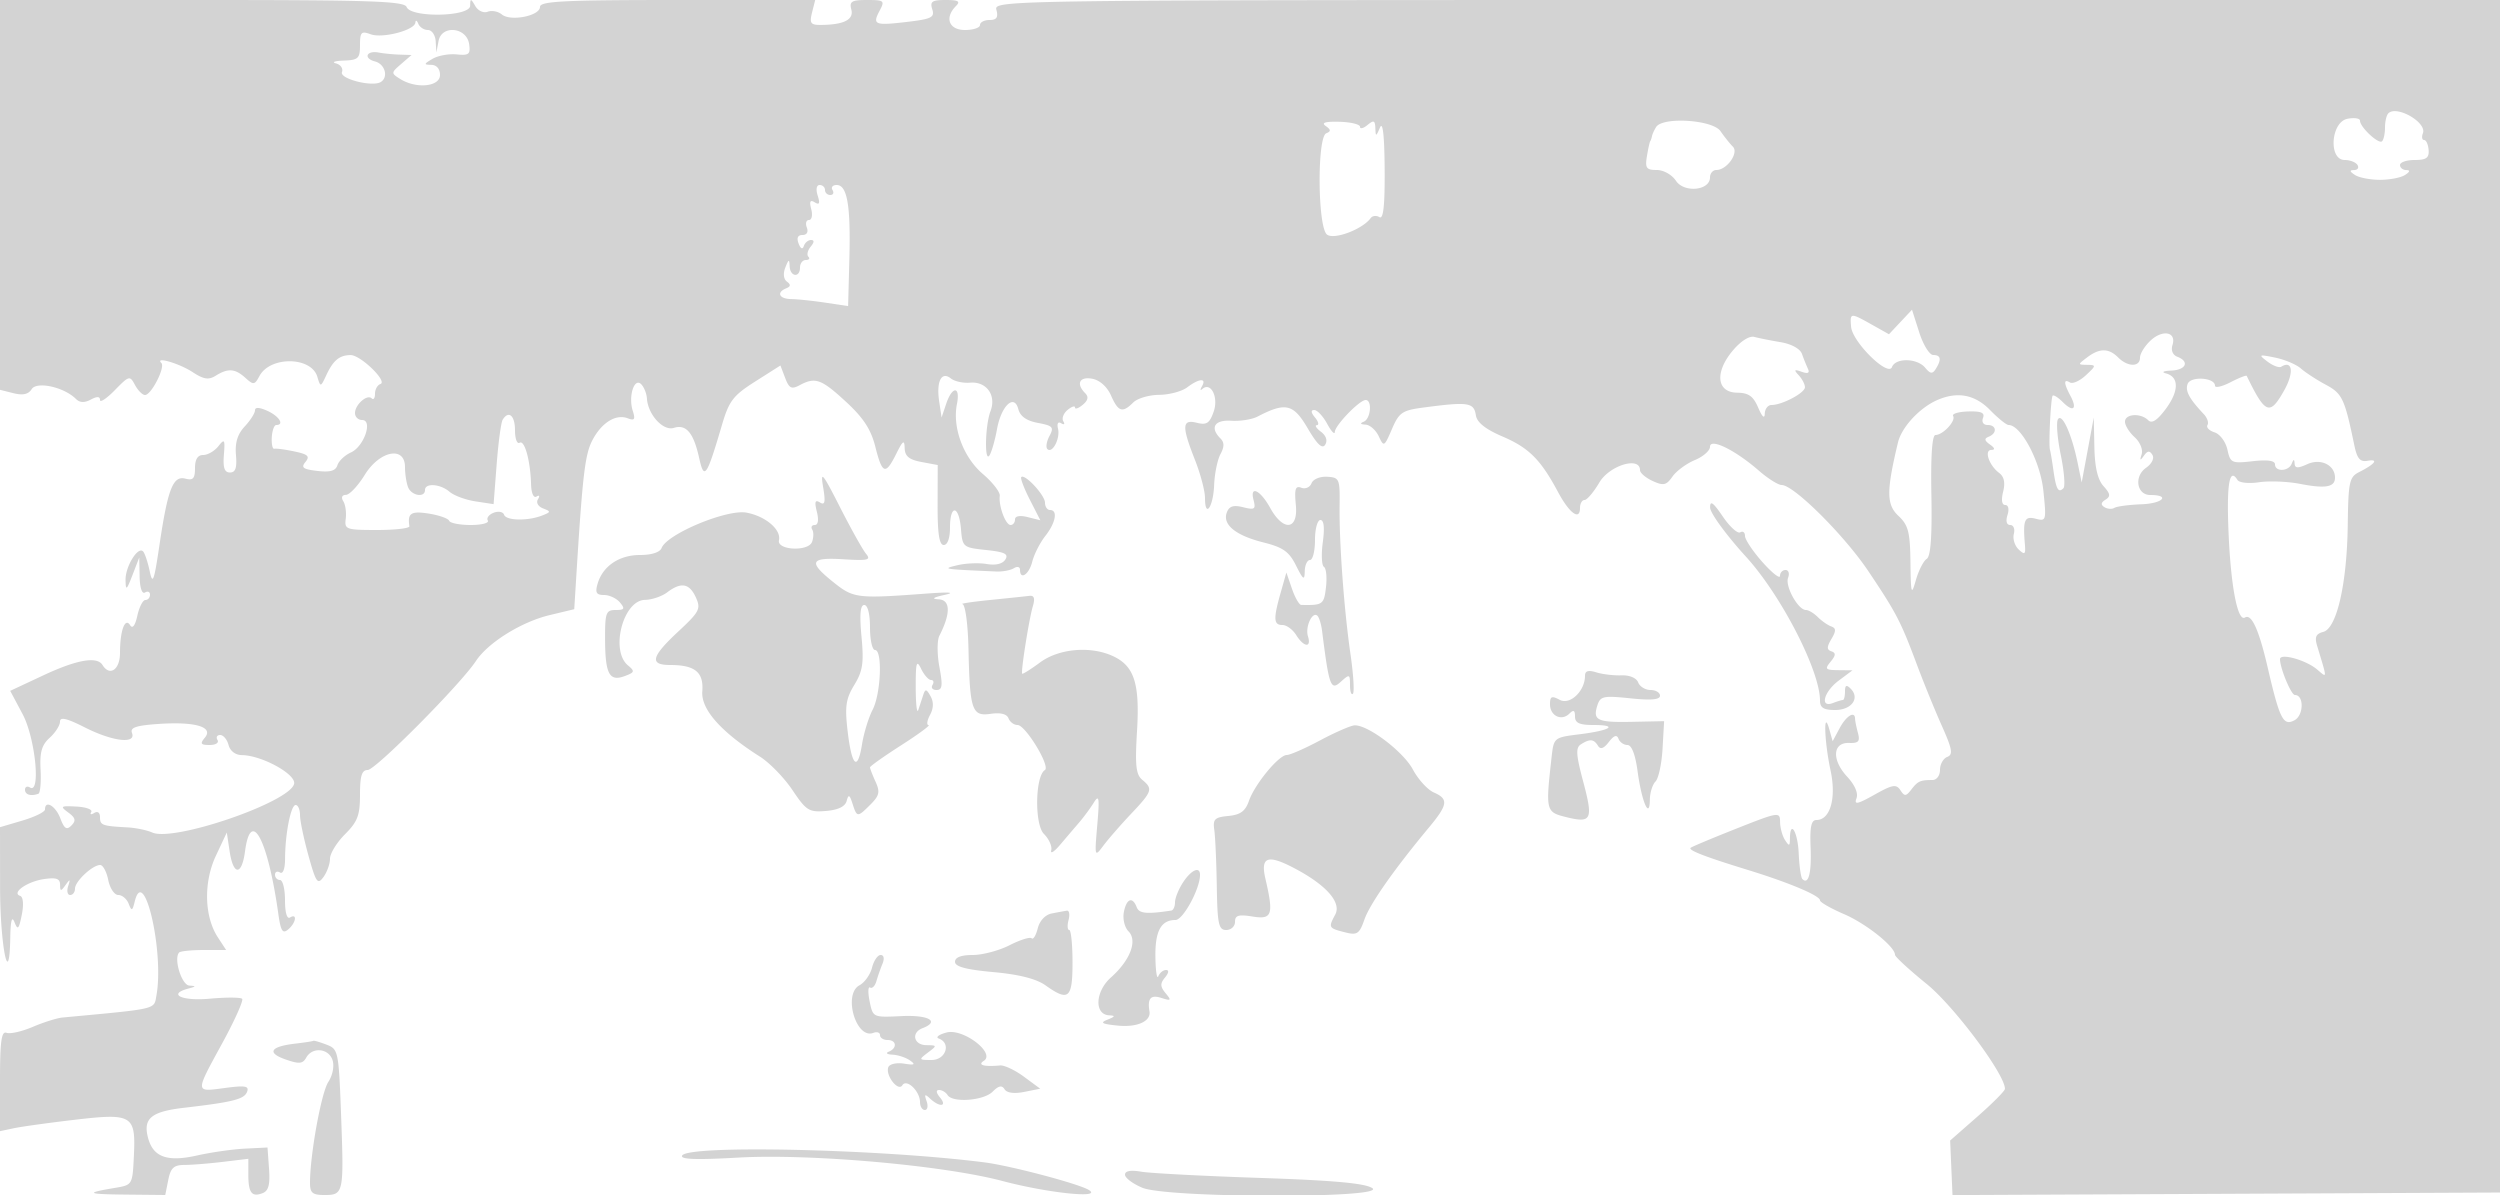 <svg xmlns="http://www.w3.org/2000/svg" width="500" height="239"><path d="M0 38.981v38.981l2.699.677c1.88.472 2.984.225 3.64-.815 1.018-1.613 6.483-.402 8.846 1.961.766.766 1.707.808 2.968.133S20 79.269 20 79.999c0 .589 1.334-.295 2.965-1.964 2.862-2.927 3.003-2.963 4.036-1.034C27.589 78.1 28.493 79 29.01 79c1.25 0 4.089-5.568 3.261-6.396-1.375-1.374 3.577.066 6.253 1.82 2.222 1.456 3.199 1.606 4.632.71 2.457-1.534 3.862-1.428 5.936.449 1.604 1.452 1.836 1.421 2.801-.382 2.144-4.008 10.355-3.906 11.57.143.638 2.124.665 2.119 1.815-.344 1.37-2.935 2.618-3.964 4.836-3.985 1.994-.019 7.47 5.29 5.971 5.79-.597.199-1.085 1.074-1.085 1.945s-.296 1.287-.658.925C73.441 78.774 71 80.926 71 82.622c0 .758.636 1.378 1.414 1.378 2.219 0 .396 5.311-2.229 6.491-1.212.545-2.426 1.692-2.698 2.549-.36 1.135-1.451 1.446-4.019 1.146-2.873-.335-3.313-.668-2.374-1.799.932-1.124.51-1.523-2.221-2.099-1.855-.391-3.662-.632-4.015-.535-.353.096-.578-.933-.5-2.288.078-1.355.479-2.464.892-2.464 1.677-.002.589-1.753-1.75-2.819-1.622-.739-2.5-.781-2.5-.119 0 .561-.925 2.013-2.055 3.227-1.44 1.546-1.965 3.254-1.754 5.708.222 2.577-.093 3.502-1.195 3.502-1.096 0-1.422-.936-1.22-3.5.248-3.139.134-3.32-1.11-1.75-.762.962-2.124 1.75-3.026 1.75-1.102 0-1.64.858-1.64 2.617 0 2.09-.387 2.515-1.926 2.113-2.466-.645-3.513 2.036-5.181 13.27-1.087 7.32-1.36 8.042-1.962 5.199-.385-1.815-.981-3.582-1.325-3.927-1.043-1.042-3.545 3.056-3.498 5.728.039 2.202.205 2.083 1.392-1l1.348-3.5.076 3.809c.045 2.269.48 3.559 1.076 3.191.55-.34 1-.141 1 .441S29.586 120 29.079 120c-.506 0-1.23 1.41-1.608 3.133-.436 1.983-.965 2.686-1.441 1.916-1.025-1.659-2.03 1.078-2.03 5.533 0 3.352-2.048 4.767-3.5 2.418-1.098-1.777-5.126-1.07-11.867 2.085l-6.592 3.084 2.48 4.658C7.06 147.596 8.195 158.857 6 157.5c-.55-.34-1-.141-1 .441 0 1.002 1.184 1.36 2.678.809.373-.137.57-2.292.437-4.788-.186-3.514.225-4.96 1.822-6.405 1.135-1.027 2.063-2.48 2.063-3.229 0-.994 1.341-.682 4.967 1.155 5.561 2.818 10.301 3.378 9.432 1.114-.415-1.081.801-1.496 5.281-1.806 7.325-.507 11.077.592 9.306 2.726-1.024 1.234-.864 1.483.951 1.483 1.199 0 1.903-.45 1.563-1-.34-.55-.099-1 .535-1s1.388.9 1.675 2c.314 1.201 1.376 2.009 2.657 2.022 3.947.041 10.814 3.792 10.459 5.713-.672 3.636-24.041 11.687-28.366 9.773-1.078-.477-3.31-.94-4.96-1.029-5.078-.273-5.5-.429-5.5-2.038 0-.924-.47-1.268-1.155-.846-.634.393-.905.307-.601-.19.305-.498-1.022-.989-2.949-1.091-3.184-.169-3.334-.062-1.649 1.183 1.456 1.074 1.593 1.633.641 2.599-.956.969-1.427.666-2.225-1.433C11.11 161.16 9 159.938 9 161.89c0 .489-2.025 1.487-4.5 2.218L0 165.437l.015 12.031c.015 11.752 1.856 20.803 2.04 10.032.058-3.409.329-4.379.85-3.047.641 1.64.874 1.401 1.453-1.492.412-2.062.282-3.581-.326-3.784-1.807-.602 1.395-2.866 4.751-3.358 2.458-.361 3.221-.101 3.232 1.104.014 1.389.145 1.398 1.095.077.91-1.266.991-1.227.516.25-.31.963-.127 1.75.405 1.75.533 0 .969-.575.969-1.278 0-1.445 3.495-4.722 5.036-4.722.558 0 1.284 1.35 1.614 3 .33 1.65 1.233 3 2.006 3 .774 0 1.709.787 2.079 1.75.588 1.529.742 1.469 1.219-.47 1.847-7.51 5.914 10.208 4.327 18.85-.515 2.805.449 2.58-18.781 4.376-1.1.102-3.776.945-5.947 1.871-2.171.927-4.534 1.461-5.25 1.186C.285 206.172 0 208.272 0 216.148v10.085l2.75-.583c1.513-.321 6.945-1.077 12.072-1.68 11.668-1.372 12.345-.966 11.957 7.172-.278 5.837-.286 5.85-3.779 6.435-6.104 1.023-5.698 1.263 2.275 1.344l7.775.079.6-3c.483-2.416 1.111-3.002 3.225-3.009 1.444-.004 4.913-.283 7.708-.619l5.084-.611v3.119c0 3.693.677 4.586 2.848 3.753 1.195-.459 1.523-1.693 1.293-4.874L53.5 229.5l-4.5.225c-2.475.124-6.79.741-9.589 1.371-6.031 1.358-8.841.312-9.839-3.665-.945-3.764.718-5.119 7.208-5.872 9.805-1.139 12.064-1.709 12.632-3.189.451-1.178-.34-1.316-4.431-.773-6.04.801-6.023 1.123-.487-9.033 2.471-4.534 4.241-8.495 3.934-8.803-.308-.308-3.23-.317-6.494-.021-5.63.51-8.536-.913-4.184-2.051 1.491-.389 1.508-.474.113-.573-1.55-.11-3.185-5.46-2.024-6.622.272-.272 2.496-.494 4.943-.494h4.448l-1.648-2.516c-2.732-4.168-2.899-11.02-.401-16.344l2.178-4.64.571 3.783c.733 4.867 2.427 4.867 3.07 0 1.166-8.822 4.566-2.454 6.664 12.48.486 3.462.856 4.05 1.968 3.128 1.567-1.301 1.879-3.325.368-2.391-.604.373-1-.99-1-3.441 0-2.232-.45-4.059-1-4.059s-1-.477-1-1.059.45-.781 1-.441c.589.364 1.005-.742 1.011-2.691.017-5.045 1.147-10.809 2.12-10.809.478 0 .869.907.869 2.015s.761 4.753 1.691 8.099c1.507 5.419 1.835 5.888 3 4.293.72-.984 1.309-2.638 1.309-3.675s1.35-3.236 3-4.886c2.521-2.521 3-3.786 3-7.923 0-3.761.363-4.923 1.536-4.923 1.555 0 18.55-17.111 21.641-21.79 2.438-3.688 9.092-7.835 14.75-9.192l4.921-1.181.446-7.168c1.223-19.652 1.714-23.784 3.16-26.579 1.835-3.549 4.71-5.348 7.089-4.435 1.365.524 1.557.236 1.005-1.504-.914-2.88.298-6.705 1.685-5.318.568.568 1.086 1.851 1.15 2.85.209 3.245 3.248 6.569 5.387 5.89 2.462-.781 3.946.981 5.057 6.005 1.005 4.546 1.499 3.833 4.561-6.578 1.422-4.834 2.228-5.888 6.658-8.703l5.039-3.203.948 2.493c.793 2.086 1.265 2.324 2.892 1.453 3.136-1.678 4.317-1.256 9.271 3.312 3.491 3.221 4.996 5.526 5.868 8.99 1.39 5.519 2.037 5.736 4.191 1.408 1.335-2.683 1.628-2.877 1.681-1.111.048 1.604.882 2.292 3.336 2.752l3.272.614-.022 7.998c-.016 5.743.33 7.997 1.228 7.997.762 0 1.25-1.367 1.25-3.5 0-4.692 1.798-4.487 2.19.25.304 3.678.401 3.76 5.032 4.25 3.721.394 4.538.796 3.851 1.895-.55.882-1.919 1.216-3.722.908-1.568-.268-4.201-.161-5.851.237-3.18.767-3.086.782 7.772 1.26 1.249.055 2.824-.242 3.5-.659.675-.418 1.228-.283 1.228.3 0 2.156 1.806.97 2.454-1.612.368-1.469 1.542-3.78 2.608-5.135 2.091-2.659 2.549-5.194.938-5.194-.55 0-1-.657-1-1.461 0-1.488-4.032-5.841-4.747-5.125-.216.216.554 2.248 1.712 4.517l2.104 4.124-2.535-.636c-1.57-.394-2.534-.214-2.534.473 0 .609-.398 1.108-.883 1.108-1.004 0-2.421-3.823-2.162-5.834.094-.733-1.43-2.701-3.386-4.372-3.907-3.337-6.118-9.301-5.182-13.978.724-3.621-.932-3.672-2.146-.066l-.925 2.75-.481-3.227c-.598-4.007.462-6.085 2.339-4.584.729.584 2.451.964 3.826.845 3.298-.285 5.314 2.511 4.104 5.693-1.117 2.938-1.236 10.79-.132 8.72.424-.796 1.066-3.089 1.426-5.097.842-4.694 3.446-7.162 4.263-4.039.381 1.458 1.632 2.341 3.927 2.771 2.984.56 3.247.858 2.309 2.611-.583 1.088-.773 2.264-.424 2.614.985.984 2.604-2.096 2.133-4.058-.252-1.055.003-1.491.642-1.096.583.361.771.187.418-.385-.354-.573.026-1.597.845-2.277.819-.68 1.489-.901 1.489-.491 0 .41.694.169 1.542-.535 1.07-.888 1.224-1.599.5-2.323-1.885-1.885-1.147-3.385 1.423-2.893 1.496.285 2.968 1.607 3.744 3.361 1.448 3.271 2.289 3.535 4.434 1.39.825-.825 3.155-1.514 5.178-1.532 2.024-.017 4.553-.692 5.62-1.5 2.375-1.796 3.932-1.911 2.958-.218-.396.688-.375.94.047.56 1.704-1.533 3.304 1.607 2.295 4.503-.816 2.34-1.409 2.736-3.366 2.245-2.986-.749-3.056.641-.375 7.442 1.1 2.791 2 6.209 2 7.596 0 4.174 1.656 1.812 1.829-2.609.089-2.255.655-5.023 1.259-6.151.793-1.483.795-2.353.005-3.143-2.168-2.168-1.198-3.762 2.157-3.545 1.787.116 4.15-.258 5.25-.83 5.615-2.923 7.164-2.566 10.022 2.31 1.927 3.288 2.942 4.24 3.521 3.303.507-.82.181-1.796-.865-2.592-.923-.701-1.285-1.29-.806-1.307.48-.018.313-.707-.372-1.532-.82-.989-.873-1.5-.154-1.5.599 0 1.761 1.237 2.582 2.75s1.51 2.249 1.532 1.636c.048-1.326 4.941-6.386 6.176-6.386 1.349 0 1.013 3.773-.386 4.338-.809.326-.687.532.347.583.879.043 2.071 1.091 2.65 2.329 1.019 2.179 1.102 2.134 2.639-1.437 1.436-3.333 2.045-3.747 6.351-4.315 8.953-1.182 10.044-1.017 10.443 1.581.217 1.41 1.928 2.767 5.32 4.219 5.285 2.263 7.633 4.612 11.114 11.121 2.277 4.256 4.386 5.778 4.386 3.164 0-.871.406-1.583.901-1.583.496 0 1.831-1.575 2.966-3.5 2.02-3.423 8.133-5.286 8.133-2.479 0 .562 1.14 1.541 2.533 2.176 2.176.991 2.734.867 3.96-.884.785-1.12 2.795-2.604 4.467-3.297 1.672-.692 3.04-1.891 3.04-2.663 0-1.819 5.022.637 9.785 4.786 1.806 1.573 3.854 2.861 4.55 2.861 2.417 0 12.523 10.049 17.35 17.254 5.629 8.401 6.45 9.984 9.726 18.746 1.336 3.575 3.567 9.048 4.958 12.163 2.091 4.683 2.278 5.759 1.08 6.218-.797.306-1.449 1.47-1.449 2.588 0 1.139-.659 2.031-1.5 2.031-2.445 0-2.939.222-4.231 1.901-1.07 1.39-1.356 1.408-2.193.133-.821-1.253-1.578-1.12-5.186.908-3.401 1.911-4.102 2.054-3.594.729.393-1.024-.317-2.669-1.876-4.352-3.111-3.357-2.901-6.856.404-6.732 1.885.071 2.218-.307 1.764-2-.308-1.148-.567-2.425-.574-2.837-.03-1.65-1.756-.6-3.08 1.873l-1.404 2.623-.665-2.373c-1.211-4.317-1.014 2.335.243 8.193 1.193 5.565-.051 9.934-2.828 9.934-1.036 0-1.327 1.378-1.16 5.496.207 5.137-.419 7.538-1.647 6.31-.29-.289-.62-2.614-.733-5.166-.192-4.299-1.721-6.817-1.755-2.89-.013 1.496-.157 1.532-.985.25-.533-.825-.976-2.453-.985-3.618-.015-2.055-.273-2.015-8.765 1.348-4.812 1.907-8.921 3.63-9.129 3.831-.503.483 2.869 1.787 11.379 4.402 8.328 2.56 14.5 5.159 14.5 6.106 0 .377 2.164 1.616 4.809 2.754 4.431 1.905 10.191 6.506 10.191 8.139 0 .379 2.849 3.001 6.332 5.826 5.515 4.475 15.705 18.136 15.655 20.989-.007.398-2.475 2.883-5.485 5.523l-5.473 4.8.235 5.458.236 5.458 54.956-.258 54.955-.258.169-119.25L500.749 0H349.758C199.259 0 198.768.007 199.29 2c.388 1.483.03 2-1.384 2-1.048 0-1.906.45-1.906 1s-1.35 1-3 1c-3.224 0-4.144-2.456-1.8-4.8.933-.933.474-1.2-2.067-1.2-2.73 0-3.171.306-2.678 1.86.514 1.617-.148 1.946-5.073 2.525-6.488.763-6.96.563-5.428-2.299C176.991.148 176.81 0 173.419 0c-3.105 0-3.577.287-3.152 1.914.529 2.022-1.513 3.046-6.125 3.072-2.019.012-2.268-.347-1.731-2.486l.627-2.5h-27.519C112.836 0 108 .242 108 1.375c0 1.8-5.881 2.969-7.63 1.517-.74-.614-2.013-.859-2.831-.545-.827.317-1.928-.188-2.482-1.139-.903-1.549-.999-1.554-1.027-.058-.04 2.215-11.863 2.448-12.707.25C80.875.232 74.093 0 40.393 0H0v38.981M83.079 4.505c-.121 1.538-6.577 3.225-8.964 2.342C72.261 6.161 72 6.431 72 9.032c0 2.658-.339 2.98-3.25 3.084-1.787.064-2.487.317-1.555.563.932.245 1.47 1.03 1.196 1.744-.514 1.34 6.08 3.022 7.765 1.98 1.579-.975.851-3.588-1.145-4.11-2.406-.63-1.728-2.254.743-1.78.96.183 2.827.368 4.149.41l2.403.077-2.081 1.805c-2.035 1.765-2.038 1.83-.166 3C83.284 17.819 88 17.341 88 15c0-1.227-.677-2.012-1.75-2.03-1.531-.027-1.5-.178.25-1.203 1.1-.645 3.274-1.044 4.831-.886 2.456.249 2.786-.022 2.5-2.047-.48-3.388-5.492-3.915-6.118-.643l-.441 2.309-.136-2.25C87.061 7.012 86.362 6 85.583 6c-.779 0-1.643-.562-1.921-1.25-.277-.687-.54-.798-.583-.245m394.588 18.162c-.367.366-.667 1.641-.667 2.833 0 1.192-.262 2.429-.583 2.75-.671.671-4.417-2.816-4.417-4.111 0-.474-1.125-.647-2.5-.384-3.335.638-3.851 8.245-.559 8.245 1.068 0 2.219.45 2.559 1 .34.55.029 1.007-.691 1.015-.951.011-.899.281.191.985.825.533 3.075.969 5 .969 1.925 0 4.175-.436 5-.969 1-.646 1.083-.974.25-.985-.687-.008-1.25-.465-1.25-1.015 0-.55 1.322-1 2.938-1 2.321 0 2.906-.42 2.787-2-.083-1.1-.491-2-.906-2-.416 0-.523-.608-.237-1.352.826-2.153-5.247-5.65-6.915-3.981m-212.523 2.535c1.054.739 1.078 1.063.106 1.457-1.846.75-1.731 18.697.13 20.241 1.365 1.133 7.114-1.019 8.757-3.278.352-.483 1.14-.569 1.751-.191.79.488 1.092-2.298 1.042-9.622-.046-6.691-.372-9.607-.93-8.309-.8 1.861-.864 1.87-.93.128-.058-1.55-.329-1.658-1.57-.628-.825.685-1.5.845-1.5.356 0-.49-1.848-.938-4.106-.998-2.858-.074-3.694.182-2.75.844m66.086.2c-.385.604-.763 1.435-.84 1.848-.077.413-.233.863-.347 1-.114.137-.411 1.488-.659 3-.389 2.365-.115 2.75 1.96 2.75 1.361 0 3.036.94 3.844 2.156 1.642 2.473 6.812 1.96 6.812-.675 0-.815.575-1.481 1.278-1.481 2.112 0 4.538-3.439 3.294-4.67-.589-.584-1.702-1.978-2.472-3.097-1.566-2.278-11.537-2.922-12.87-.831M163.54 39.125c.497 1.566.341 1.92-.59 1.344-.921-.569-1.112-.195-.701 1.375.31 1.186.108 2.156-.45 2.156-.557 0-.754.675-.437 1.5.347.905.005 1.5-.862 1.5-.942 0-1.212.586-.785 1.699.408 1.063.802 1.251 1.052.5.22-.659.867-1.199 1.439-1.199.682 0 .656.462-.075 1.342-.612.738-.818 1.638-.456 2 .362.362.133.658-.508.658-.642 0-1.167.675-1.167 1.5 0 2.117-1.985 1.877-2.07-.25-.06-1.484-.191-1.445-.864.25-.48 1.211-.354 2.326.32 2.826.802.595.764.968-.136 1.333-2.032.825-1.428 2.127 1 2.159 1.238.016 4.303.338 6.811.714l4.562.686.251-9.435c.284-10.652-.426-14.783-2.541-14.783-.798 0-1.173.45-.833 1 .34.55.141 1-.441 1S165 38.55 165 38s-.48-1-1.067-1c-.634 0-.793.864-.393 2.125m216.557 25.272l-2.304 2.452-3.427-1.924c-4.31-2.421-4.384-2.413-4.149.421.251 3.041 7.4 10.093 8.178 8.067.725-1.889 5.038-1.802 6.644.134 1.026 1.236 1.45 1.287 2.107.25 1.199-1.89 1.037-2.797-.5-2.797-.745 0-2.005-2.038-2.8-4.528l-1.445-4.528-2.304 2.453m50.013 3.715c-1.161 1.081-2.11 2.623-2.11 3.427 0 1.897-2.443 1.875-4.357-.039-1.892-1.892-3.73-1.901-6.202-.032-1.919 1.452-1.919 1.469-.002 1.5 1.835.03 1.821.141-.263 2.083-1.211 1.128-2.646 1.777-3.189 1.441-1.285-.794-1.251.145.094 2.659 1.425 2.663.586 3.373-1.51 1.278-.916-.917-1.831-1.501-2.033-1.298-.38.383-.853 9.988-.535 10.869.099.275.402 2.075.672 4 .546 3.879.986 4.672 2.019 3.639.382-.382.137-3.393-.544-6.691s-.932-6.492-.557-7.098c.812-1.315 2.743 2.944 3.921 8.65l.826 4 1.208-6.5 1.208-6.5.122 5.921c.083 4.049.663 6.519 1.832 7.811 1.371 1.515 1.449 2.052.393 2.704-.923.571-.986 1.018-.21 1.498.609.376 1.505.438 1.991.137.487-.3 2.944-.624 5.46-.719 4.236-.16 5.801-1.852 1.714-1.852-2.707 0-3.295-3.721-.858-5.428 1.167-.817 1.708-1.912 1.283-2.599-.551-.891-.974-.849-1.702.17-.754 1.056-.853.989-.443-.299.293-.92-.332-2.434-1.405-3.405-1.063-.962-1.933-2.354-1.933-3.094 0-1.592 3.15-1.795 4.646-.299.728.728 1.793.044 3.502-2.25 2.676-3.592 2.692-6.419.041-7.119-.966-.254-.512-.495 1.061-.561 2.966-.125 3.71-1.81 1.22-2.766-.92-.353-1.307-1.289-.97-2.35.829-2.611-1.939-3.171-4.39-.888m-83.548 1.997c-3.661 4.35-3.241 8.376.88 8.429 2.291.03 3.22.693 4.204 3 .779 1.827 1.281 2.291 1.309 1.212.025-.963.63-1.75 1.346-1.75 2.126 0 6.683-2.417 6.691-3.55.004-.577-.554-1.656-1.242-2.397-1.023-1.102-.917-1.23.584-.699 1.262.445 1.651.257 1.25-.603a41.502 41.502 0 01-1.194-2.976c-.36-1.018-2.104-1.977-4.25-2.338-2.002-.336-4.376-.811-5.275-1.055-.977-.265-2.709.833-4.303 2.727m106.927 2.205c1.094.83 2.331 1.297 2.75 1.038 2.277-1.407 2.597 1.168.589 4.74-2.872 5.11-3.759 4.764-7.485-2.916-.086-.178-1.549.396-3.25 1.276s-3.093 1.19-3.093.69c0-1.633-4.856-1.959-5.467-.367-.534 1.392.291 2.941 3.226 6.052.693.734 1.024 1.716.736 2.182-.288.466.351 1.125 1.421 1.464 1.07.34 2.224 1.889 2.566 3.444.59 2.687.84 2.801 5.069 2.324 2.937-.331 4.449-.117 4.449.629 0 1.536 2.709 1.438 3.338-.12.389-.965.522-.97.583-.021.061.942.654.966 2.549.103 2.679-1.221 5.53.175 5.53 2.707 0 1.892-1.894 2.227-6.982 1.236-2.485-.484-6.178-.63-8.208-.325-2.054.309-3.968.103-4.319-.464-1.591-2.574-2.178.775-1.794 10.236.445 10.97 1.824 18.192 3.299 17.28 1.307-.807 2.787 2.439 4.52 9.91 2.423 10.448 3.131 11.847 5.384 10.641 1.857-.993 1.922-5.053.081-5.053-.752 0-2.981-5.359-2.981-7.168 0-1.269 5.182.167 7.407 2.052 2.089 1.77 2.087 2.13.026-4.693-.537-1.78-.258-2.424 1.222-2.811 2.699-.706 4.736-9.603 4.895-21.38.117-8.69.314-9.594 2.307-10.601 3.159-1.597 3.943-2.642 1.682-2.244-1.541.271-2.116-.405-2.687-3.155-1.931-9.3-2.398-10.287-5.7-12.058-1.821-.977-4.063-2.438-4.981-3.248-.919-.809-3.246-1.79-5.171-2.18-3.274-.663-3.371-.611-1.511.8M387.5 79.989c-3.545 1.529-7.17 5.431-7.906 8.511-2.331 9.75-2.316 12.413.086 14.669 1.981 1.861 2.333 3.214 2.41 9.255.083 6.462.177 6.772 1.093 3.578.552-1.925 1.524-3.825 2.16-4.223.793-.496 1.087-4.512.936-12.752-.144-7.821.143-12.027.821-12.027 1.491 0 4.122-2.832 3.526-3.796-.276-.446 1.077-.856 3.006-.911 2.624-.074 3.372.254 2.969 1.304-.311.812.081 1.403.93 1.403 1.792 0 1.945 1.64.219 2.341-.941.381-.879.769.25 1.568.968.684 1.068 1.066.281 1.076-1.514.019-.481 3.083 1.554 4.609.987.74 1.244 1.956.793 3.75-.415 1.654-.256 2.656.42 2.656.632 0 .821.838.452 2-.391 1.231-.18 2 .549 2 .651 0 .975.801.719 1.78-.256.978.181 2.383.971 3.121 1.223 1.142 1.407.99 1.238-1.03-.411-4.916-.073-5.709 2.182-5.119 2.089.546 2.138.362 1.511-5.633-.611-5.852-4.463-13.119-6.954-13.119-.431 0-2.103-1.35-3.716-3-3.011-3.08-6.48-3.744-10.5-2.011m-286.968 3.96c-.323.522-.863 4.533-1.201 8.914l-.614 7.965-3.609-.549c-1.984-.302-4.318-1.164-5.187-1.914C88.082 96.775 85 96.547 85 98c0 1.614-2.73 1.146-3.393-.582-.334-.87-.607-2.67-.607-4 0-4.28-5.051-3.304-8.049 1.555-1.348 2.185-3.04 3.985-3.76 4-.793.016-1.003.519-.531 1.277.428.688.647 2.263.488 3.5-.276 2.135.046 2.25 6.28 2.25 3.615 0 6.519-.338 6.454-.75-.413-2.613.32-3.092 3.868-2.532 2.063.326 3.9.973 4.083 1.437.184.465 2.123.845 4.309.845 2.187 0 3.727-.403 3.423-.895-.305-.493.223-1.193 1.172-1.557.949-.365 1.883-.187 2.077.395.4 1.2 4.727 1.292 7.613.162 1.774-.695 1.789-.808.187-1.423-.998-.383-1.434-1.164-1.023-1.829.408-.66.285-.894-.285-.542-.581.359-1.04-.655-1.09-2.411-.135-4.771-1.291-8.971-2.297-8.35-.506.313-.919-.809-.919-2.491 0-2.963-1.27-4.049-2.468-2.11m64.09 13.446c.51 3.031.37 3.718-.629 3.1-.976-.602-1.125-.156-.62 1.856.411 1.638.254 2.649-.413 2.649-.593 0-.825.409-.516.91.309.5.291 1.616-.04 2.48-.758 1.975-7.057 1.657-6.612-.334.476-2.133-2.669-4.81-6.493-5.528-3.9-.731-15.898 4.265-16.974 7.068-.331.863-1.997 1.404-4.321 1.404-4.171 0-7.461 2.23-8.484 5.75-.52 1.786-.254 2.25 1.29 2.25 1.07 0 2.505.675 3.19 1.5 1.04 1.253.896 1.5-.878 1.5-1.919 0-2.121.551-2.107 5.75.019 7.036.84 8.609 3.901 7.477 2.024-.749 2.094-.973.672-2.154-3.578-2.97-.958-13.028 3.412-13.097 1.375-.022 3.374-.7 4.441-1.508 2.791-2.111 4.442-1.818 5.734 1.018 1.037 2.274.737 2.854-3.521 6.82-5.435 5.062-5.823 6.694-1.588 6.694 4.936 0 6.699 1.453 6.396 5.271-.284 3.581 3.697 8.088 11.538 13.062 1.925 1.221 4.85 4.233 6.5 6.694 2.754 4.105 3.303 4.448 6.688 4.166 2.442-.203 3.841-.878 4.144-2 .373-1.387.587-1.286 1.179.557.885 2.757.979 2.76 3.599.14 1.771-1.771 1.932-2.502 1-4.547-.61-1.341-1.11-2.63-1.11-2.866 0-.236 2.813-2.23 6.25-4.432 3.438-2.202 5.897-4.012 5.465-4.024-.432-.012-.301-.927.292-2.034.715-1.336.749-2.598.103-3.75-.822-1.464-1.052-1.501-1.464-.237-.268.825-.713 2.175-.988 3-.275.825-.505-1.2-.511-4.5-.01-5.025.165-5.634 1.073-3.75.597 1.238 1.493 2.25 1.992 2.25.498 0 .628.45.288 1s.025 1 .812 1c1.157 0 1.266-.877.572-4.591-.472-2.524-.476-5.337-.009-6.25 2.279-4.458 2.24-7.155-.106-7.291-1.571-.091-1.193-.371 1.231-.91 2.193-.488.799-.578-3.736-.241-13.841 1.03-14.541.945-18.533-2.24-5.155-4.114-4.759-5.041 1.977-4.622 4.921.305 5.543.152 4.497-1.108-.668-.805-3.019-5.015-5.226-9.355-3.468-6.823-3.922-7.364-3.357-3.997m97.679-.736c-.308.801-1.224 1.201-2.036.889-1.188-.456-1.401.227-1.091 3.484.477 5.002-2.504 5.314-5.142.537-1.971-3.57-4.11-4.583-3.323-1.574.485 1.853.234 2.029-2.07 1.451-1.943-.488-2.787-.223-3.266 1.025-.931 2.427 1.721 4.61 7.297 6.009 3.944.989 5.142 1.836 6.532 4.616 1.444 2.888 1.709 3.063 1.75 1.154.026-1.237.498-2.25 1.048-2.25s1-1.8 1-4c0-2.203.486-4 1.082-4 .704 0 .872 1.549.482 4.43-.331 2.436-.23 4.658.224 4.939.453.28.638 2.112.409 4.07-.406 3.476-.624 3.632-4.947 3.546-.413-.008-1.25-1.471-1.862-3.25l-1.112-3.235-1.132 4c-1.501 5.299-1.436 6.5.348 6.5.82 0 2.053.9 2.74 2 1.54 2.465 3.099 2.63 2.358.25-.588-1.889.909-5.084 1.912-4.081.336.336.745 1.673.909 2.971 1.404 11.125 1.735 12.038 3.709 10.251 1.789-1.618 1.88-1.588 1.88.621 0 1.277.262 2.06.581 1.74.32-.32.103-3.882-.483-7.917-1.297-8.939-2.281-22.414-2.177-29.835.072-5.222-.054-5.508-2.493-5.649-1.438-.083-2.814.492-3.127 1.308m79.722 4.859c.012 1.09 3.242 5.512 7.176 9.827 7.037 7.716 14.801 22.797 14.801 28.75 0 1.454.717 1.905 3.031 1.905 3.289 0 5.006-2.363 3.102-4.267-.844-.844-1.133-.699-1.133.567 0 .935-.188 1.7-.418 1.7-.23 0-1.13.273-2 .607-2.677 1.027-1.822-2.261 1.168-4.492l2.75-2.052-2.872-.031c-2.561-.029-2.724-.212-1.5-1.695 1.038-1.258 1.077-1.762.158-2.071-.952-.32-.952-.853 0-2.468.962-1.631.95-2.155-.054-2.518-.697-.252-1.903-1.093-2.678-1.869-.776-.776-1.842-1.411-2.368-1.411-1.569 0-4.21-4.773-3.568-6.448.328-.853.098-1.552-.511-1.552s-1.107.532-1.107 1.182c0 .65-1.575-.588-3.499-2.75-1.925-2.163-3.5-4.521-3.5-5.241-.001-.72-.427-1.046-.947-.724-.521.322-2.096-1.106-3.5-3.173-1.932-2.843-2.548-3.275-2.531-1.776M198 120c-3.575.36-6.05.734-5.5.83.559.098 1.086 4.017 1.194 8.882.276 12.377.694 13.605 4.444 13.054 1.966-.288 3.23.029 3.562.894.283.737 1.095 1.34 1.805 1.34 1.594 0 6.632 8.298 5.473 9.013-1.95 1.206-2.094 10.871-.19 12.775 1.01 1.01 1.667 2.484 1.46 3.275-.207.79.577.312 1.741-1.063a926.35 926.35 0 013.815-4.471c.933-1.085 2.262-2.885 2.954-4 1.061-1.712 1.17-1.014.698 4.471-.553 6.434-.541 6.476 1.243 4.098.99-1.32 3.489-4.186 5.551-6.367 4.219-4.462 4.381-4.962 2.197-6.775-1.261-1.046-1.457-2.88-1.041-9.751.577-9.549-.558-13.042-4.878-15.01-4.478-2.04-10.751-1.481-14.512 1.293-1.855 1.369-3.465 2.381-3.578 2.25-.303-.352 1.36-10.876 2.131-13.488.47-1.592.264-2.199-.702-2.077-.752.095-4.292.467-7.867.827m-25.699 7.324c.492 5.269.253 6.881-1.435 9.656-1.694 2.785-1.915 4.291-1.348 9.178.825 7.107 2.006 8.22 2.886 2.719.359-2.248 1.315-5.367 2.125-6.932 1.659-3.208 2.003-11.945.471-11.945-.55 0-1-2.025-1-4.5 0-2.712-.455-4.5-1.145-4.5-.801 0-.967 1.898-.554 6.324M317 135.161c0 3.052-3.004 5.907-5.059 4.807-1.609-.861-1.941-.709-1.941.89 0 2.316 2.314 3.428 3.878 1.864.829-.829 1.122-.678 1.122.578 0 1.291.882 1.7 3.667 1.7 5.091 0 3.517 1.071-2.722 1.851-5.176.648-5.186.656-5.634 4.649-1.2 10.698-1.146 10.917 2.931 11.924 5.089 1.258 5.433.539 3.395-7.109-1.437-5.394-1.521-6.773-.45-7.452 1.788-1.134 2.568-1.068 3.407.288.492.797 1.162.565 2.173-.75 1.024-1.331 1.603-1.526 1.931-.651.258.688 1.064 1.25 1.791 1.25.84 0 1.581 1.918 2.029 5.25.819 6.096 2.403 9.778 2.452 5.7.016-1.402.526-3.046 1.132-3.652.606-.606 1.241-3.569 1.41-6.583l.309-5.482-6.327.133c-7.039.149-7.972-.285-7.025-3.269.593-1.867 1.193-1.997 6.592-1.433 4.149.434 5.939.277 5.939-.522 0-.628-.852-1.142-1.893-1.142s-2.155-.683-2.475-1.518c-.343-.893-1.724-1.475-3.357-1.414-1.526.057-3.787-.212-5.025-.599-1.593-.497-2.25-.295-2.25.692m-52.98 12.913c-3.014 1.609-6.012 2.926-6.661 2.926-1.595 0-6.404 5.83-7.571 9.179-.717 2.057-1.704 2.78-4.116 3.013-2.751.267-3.124.64-2.814 2.808.197 1.375.422 6.438.5 11.25.124 7.613.369 8.75 1.892 8.75.963 0 1.75-.734 1.75-1.631 0-1.305.699-1.517 3.5-1.063 3.939.64 4.264-.311 2.581-7.556-1.005-4.33.39-4.899 5.515-2.249 6.56 3.392 9.763 6.96 8.45 9.413-1.41 2.635-1.362 2.717 2.081 3.582 2.3.577 2.763.258 3.754-2.583 1.085-3.115 5.93-10.032 12.848-18.343 3.867-4.646 4.028-5.764 1.021-7.083-1.238-.543-3.12-2.612-4.183-4.598-1.927-3.598-9.021-8.956-11.672-8.815-.767.041-3.861 1.391-6.875 3m-27.405 28.391c-.888 1.355-1.615 3.155-1.615 4 0 .844-.338 1.586-.75 1.649-4.929.749-6.421.605-6.91-.67-.842-2.195-2.052-1.729-2.573.993-.256 1.34.16 3.062.925 3.826 1.853 1.853.36 5.785-3.505 9.228-3.177 2.831-3.373 7.448-.32 7.579 1.244.054 1.157.259-.367.862-1.581.625-1.138.875 2.11 1.193 3.844.375 6.607-.875 6.282-2.844-.429-2.603.241-3.374 2.35-2.704 1.993.632 2.091.529.878-.933-1.094-1.318-1.118-1.941-.12-3.144.752-.906.833-1.5.206-1.5-.572 0-1.266.563-1.544 1.25-.277.688-.54-1.023-.583-3.8-.082-5.236 1.11-7.45 4.012-7.45 1.521 0 4.909-6.227 4.909-9.02 0-1.783-1.745-1.018-3.385 1.485m-26.271 6.228c-1.292.253-2.413 1.447-2.799 2.982-.353 1.409-.901 2.302-1.217 1.986-.317-.316-2.302.305-4.412 1.382-2.11 1.076-5.429 1.957-7.376 1.957-2.321 0-3.54.469-3.54 1.362 0 .971 2.206 1.562 7.677 2.058 5.106.462 8.59 1.346 10.404 2.638 4.648 3.309 5.419 2.661 5.419-4.558 0-3.575-.295-6.5-.656-6.5-.361 0-.421-.9-.134-2 .288-1.1.133-1.939-.343-1.864-.477.075-1.837.326-3.023.557m-35.94 10.833c-.349 1.39-1.477 2.978-2.507 3.529-3.33 1.782-.698 10.85 2.763 9.522.737-.283 1.34-.078 1.34.454 0 .533.675.969 1.5.969 1.816 0 1.991 1.635.25 2.338-.687.277-.35.547.75.598 1.1.052 2.675.573 3.5 1.158 1.176.833.917.97-1.2.633-1.485-.237-2.897.084-3.139.713-.622 1.623 1.972 4.962 2.807 3.612.85-1.376 3.532 1.187 3.532 3.377 0 .864.436 1.571.969 1.571.532 0 .691-.787.352-1.75-.502-1.429-.368-1.52.732-.5 1.897 1.76 3.45 1.561 1.947-.25-.785-.946-.852-1.5-.181-1.5.584 0 1.341.45 1.681 1 .993 1.607 7.206 1.151 9.019-.662 1.207-1.207 1.861-1.341 2.388-.488.457.738 1.913.936 3.929.533l3.203-.641-3.247-2.395c-1.785-1.318-3.932-2.333-4.769-2.256-3.238.296-4.586-.082-3.271-.917 2.427-1.54-4.14-6.552-7.437-5.675-1.548.411-2.252.955-1.565 1.208 2.536.933 1.408 4.293-1.441 4.293-2.581 0-2.612-.06-.75-1.468 1.892-1.432 1.885-1.469-.309-1.5-2.523-.036-3.069-2.504-.75-3.394 3.543-1.359 1.241-2.68-4.209-2.415-5.706.277-5.709.275-6.369-2.951-.363-1.776-.32-3.018.095-2.761.416.256.981-.316 1.256-1.272.275-.957.824-2.526 1.221-3.489.426-1.036.276-1.75-.368-1.75-.598 0-1.373 1.137-1.722 2.526M59 208.731c-4.955.583-5.695 1.831-1.875 3.163 2.713.946 3.421.881 4.125-.376 1.228-2.195 4.505-1.864 5.266.531.374 1.181.011 3.024-.859 4.352-1.4 2.136-3.657 14.588-3.657 20.171 0 2.011.497 2.428 2.893 2.428 3.827 0 3.903-.36 3.33-15.826-.481-12.989-.555-13.35-2.924-14.25-1.336-.508-2.512-.852-2.614-.764-.102.088-1.76.345-3.685.571m77.441 22.364c-.484.783 2.697.904 11.191.423 14.406-.814 41.052 1.545 52.868 4.682 9.07 2.408 20.128 3.558 17.279 1.797-2.011-1.243-15.66-4.854-20.867-5.52-20.783-2.661-59.138-3.538-60.471-1.382M225 234.94c0 .639 1.561 1.814 3.468 2.611 4.981 2.081 49.007 2.162 46.005.084-1.42-.982-7.724-1.557-22.473-2.05-11.275-.377-21.963-.938-23.75-1.246-2.125-.367-3.25-.159-3.25.601" fill="#d3d3d3" fill-rule="evenodd"/></svg>
